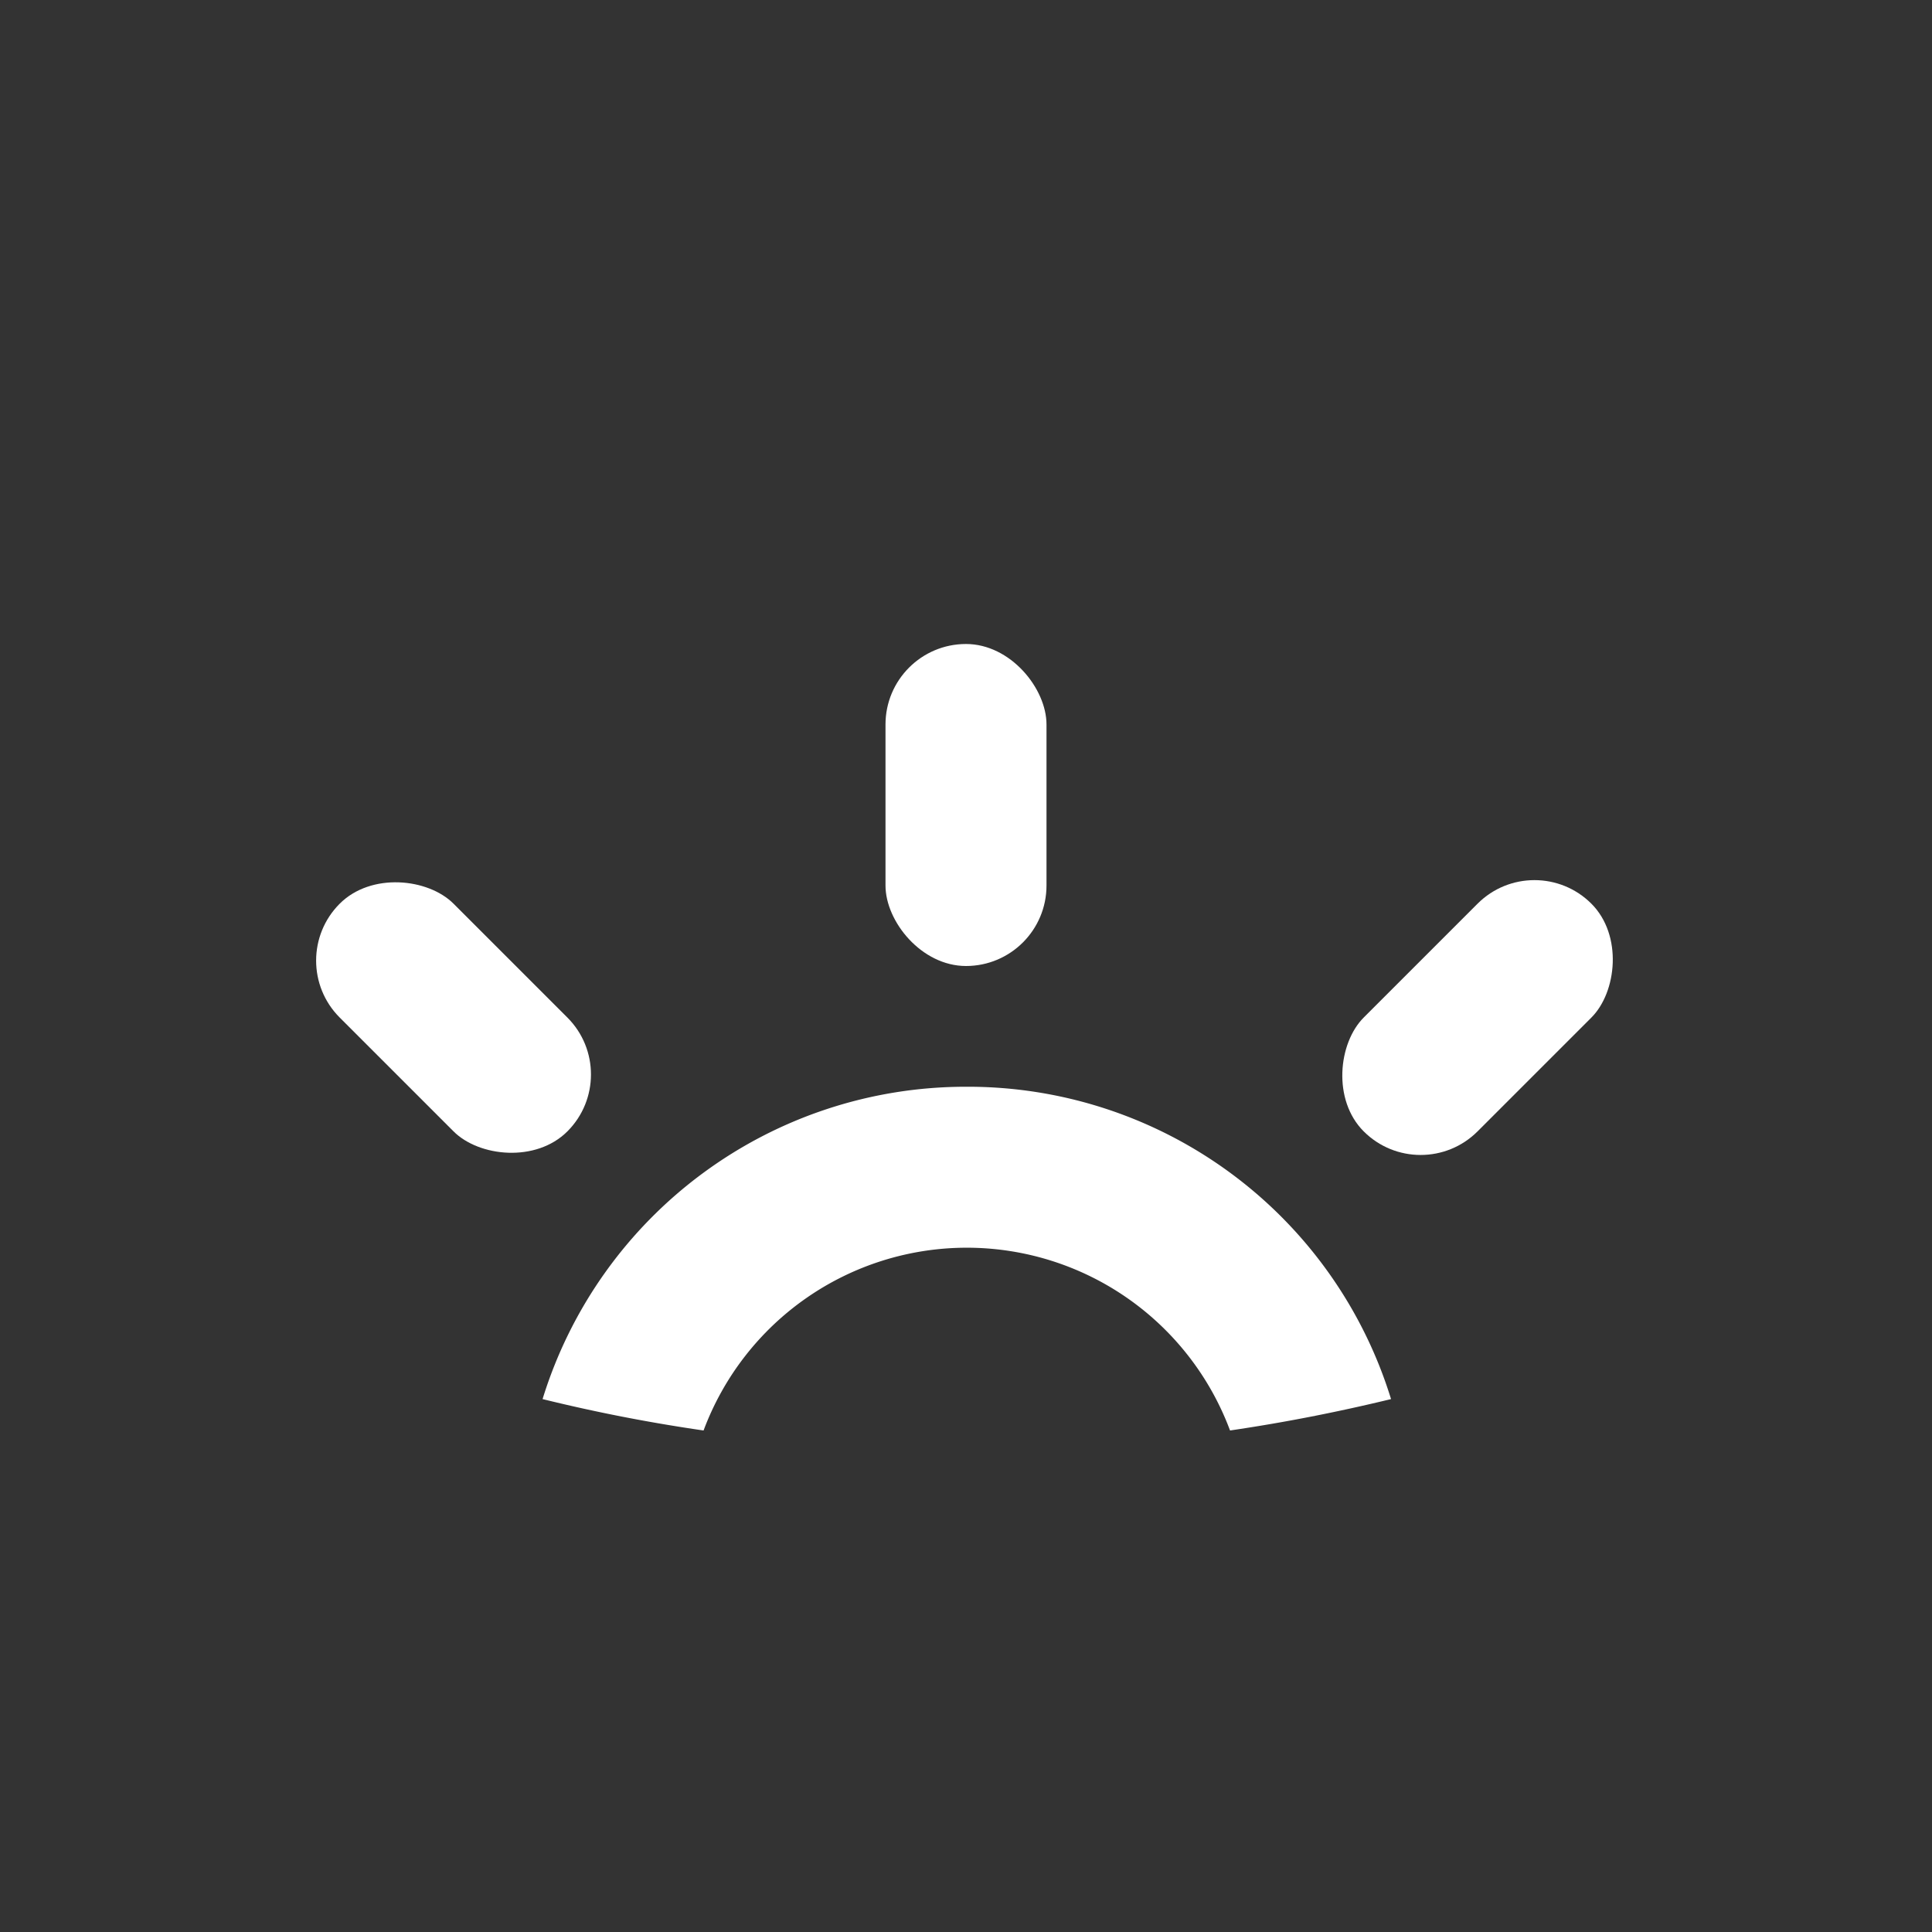 <svg id="Layer_1" data-name="Layer 1" xmlns="http://www.w3.org/2000/svg" viewBox="0 0 24 24"><rect x="0" y="0" width="24" height="24" fill="#333333" stroke="none"/><defs><style>.cls-1{fill:#fff;}</style></defs><rect class="cls-1" x="11" y="8" width="2" height="4" rx="1"/><rect class="cls-1" x="17.36" y="10.64" width="2" height="4" rx="1" transform="translate(14.31 -9.28) rotate(45)"/><rect class="cls-1" x="4.64" y="10.64" width="2" height="4" rx="1" transform="translate(18.56 17.59) rotate(135)"/><path class="cls-1" d="M12,13.5a5.5,5.5,0,0,0-5.26,3.88c.65.16,1.31.29,2,.39a3.49,3.49,0,0,1,6.54,0c.68-.1,1.34-.23,2-.39A5.5,5.5,0,0,0,12,13.5Z"/></svg>